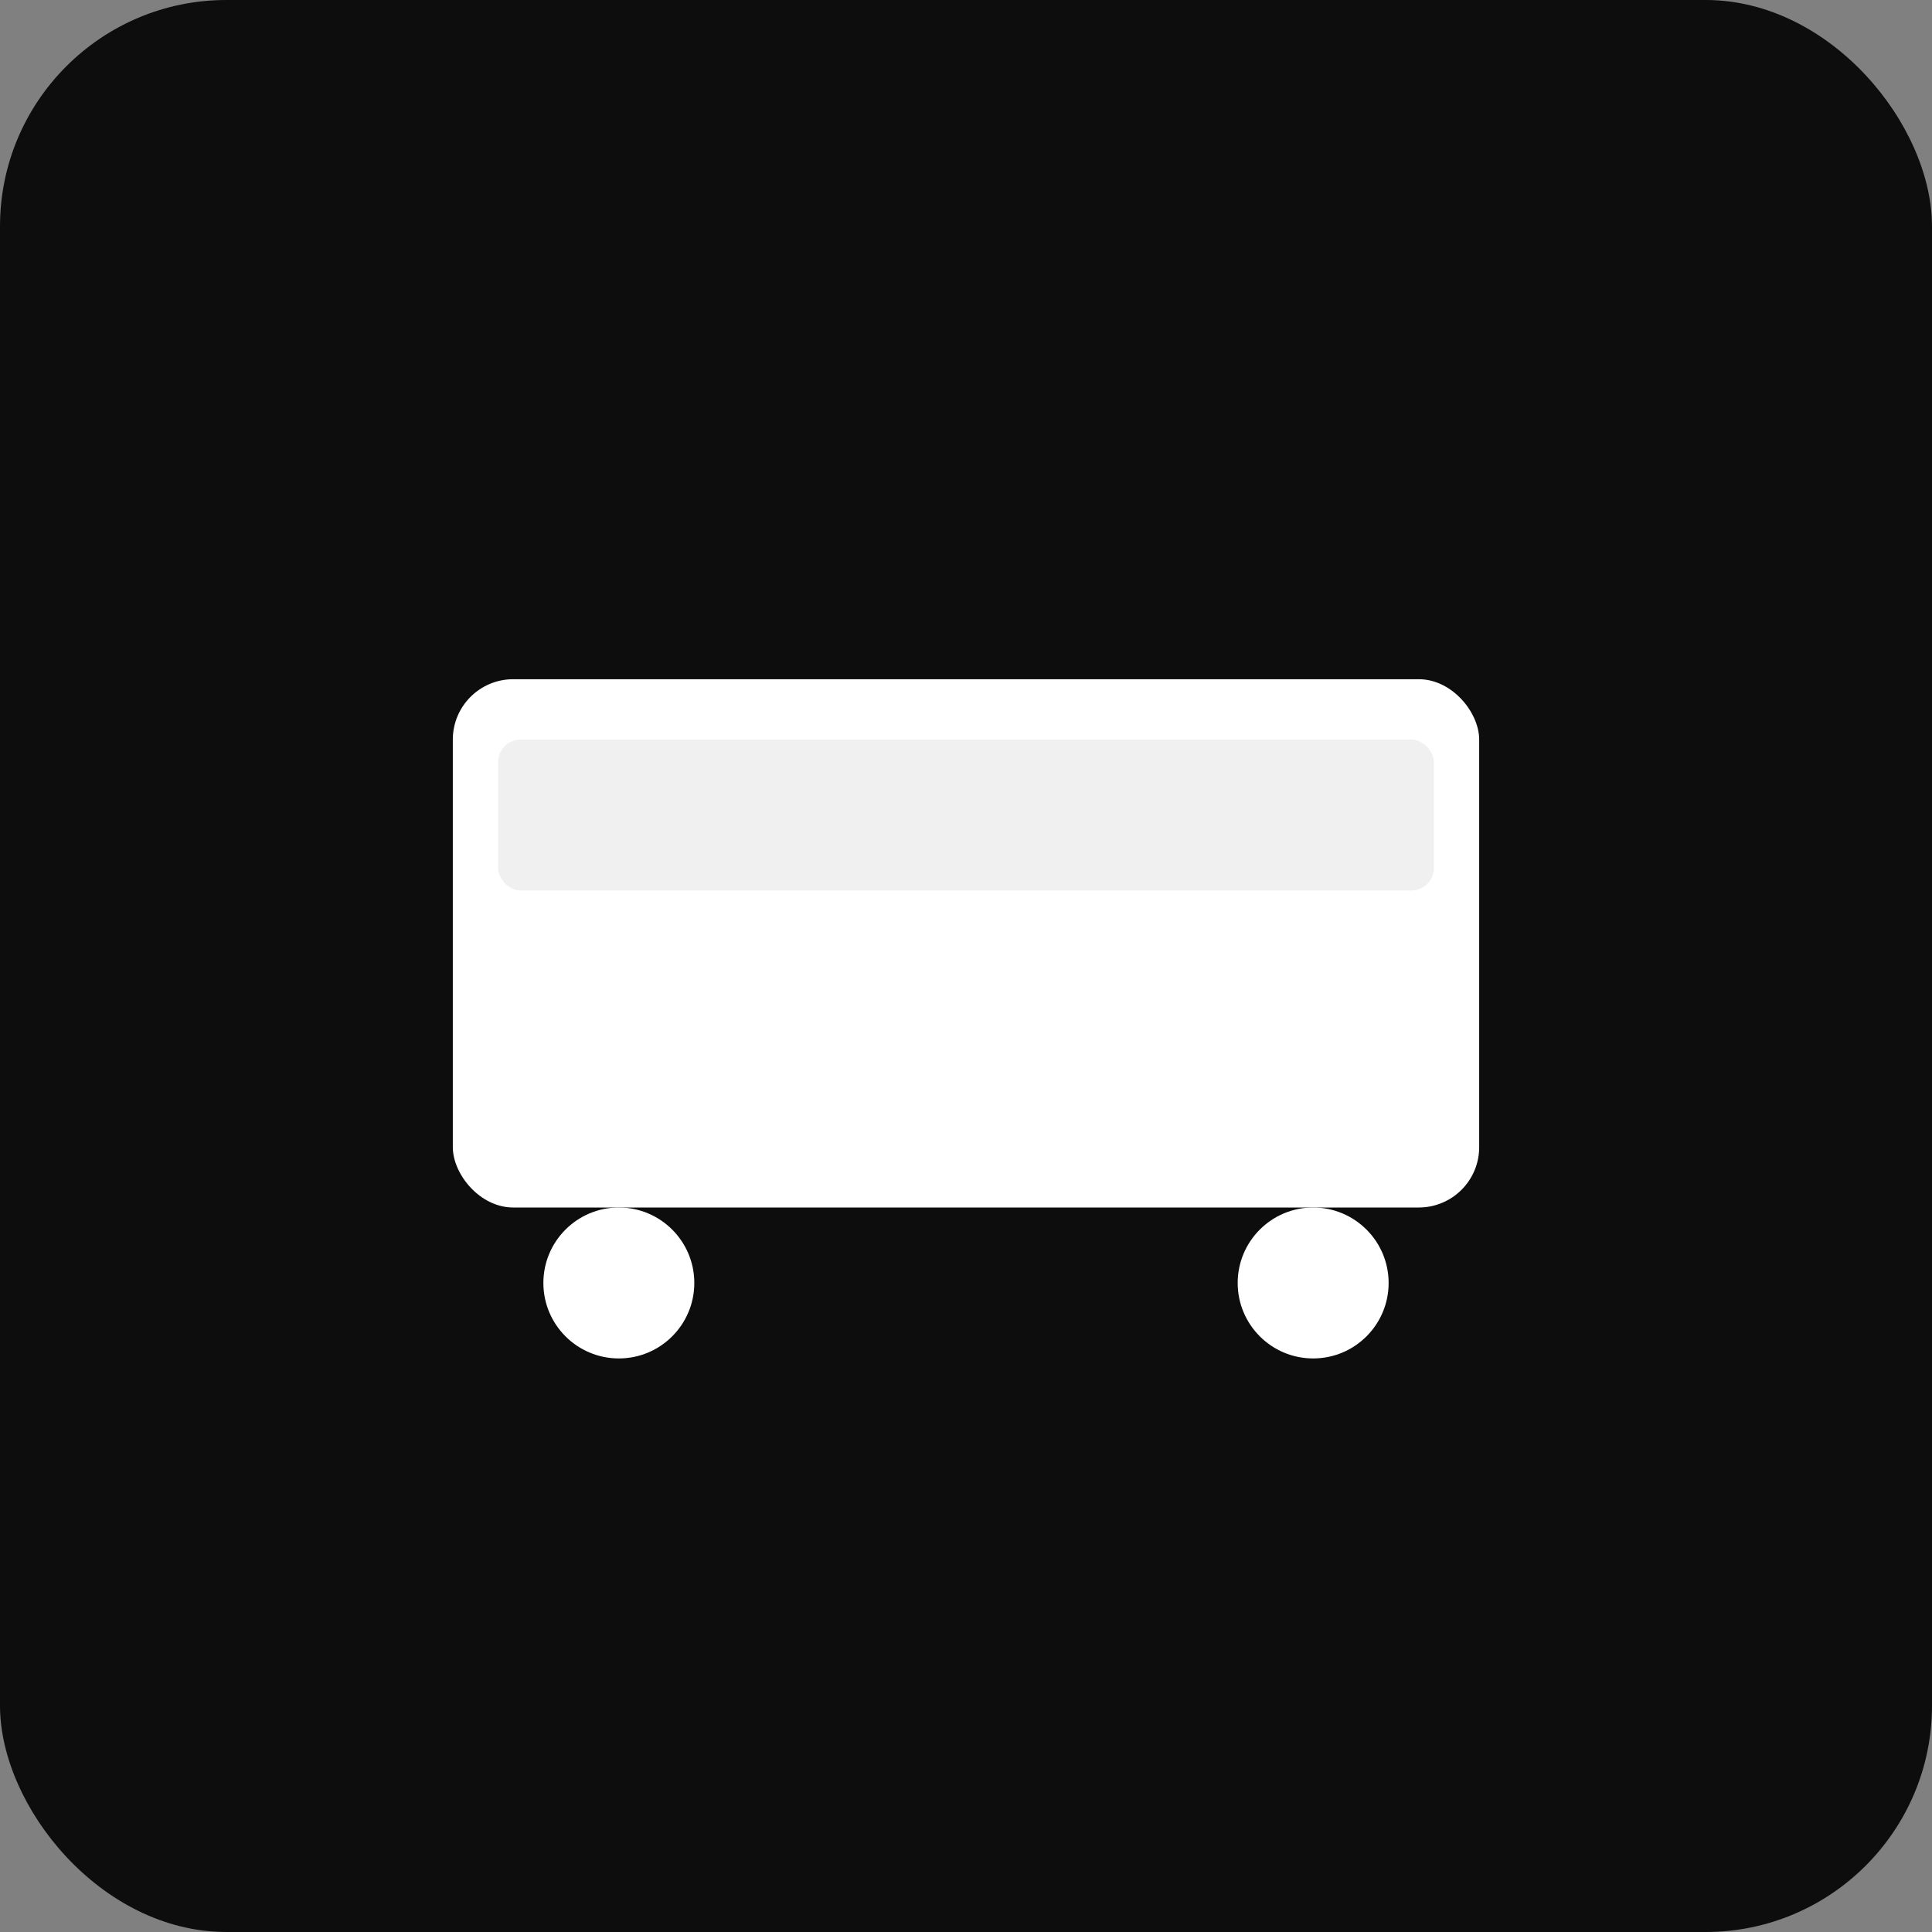 <?xml version="1.0" encoding="UTF-8"?>
<svg width="512" height="512" viewBox="0 0 512 512" xmlns="http://www.w3.org/2000/svg">
  <rect x="0" y="0" width="512" height="512" fill="#808080" stroke="none"/>
  <rect x="0" y="0" width="512" height="512" rx="60" fill="#000" opacity="0.9"/>
  <g transform="translate(120,180)" fill="#FFF">
    <rect x="0" y="0" width="272" height="140" rx="16" />
    <rect x="12" y="16" width="248" height="40" rx="6" fill="#000" opacity="0.06" />
    <circle cx="44" cy="160" r="20" fill="#FFF" />
    <circle cx="228" cy="160" r="20" fill="#FFF" />
  </g>
</svg>
